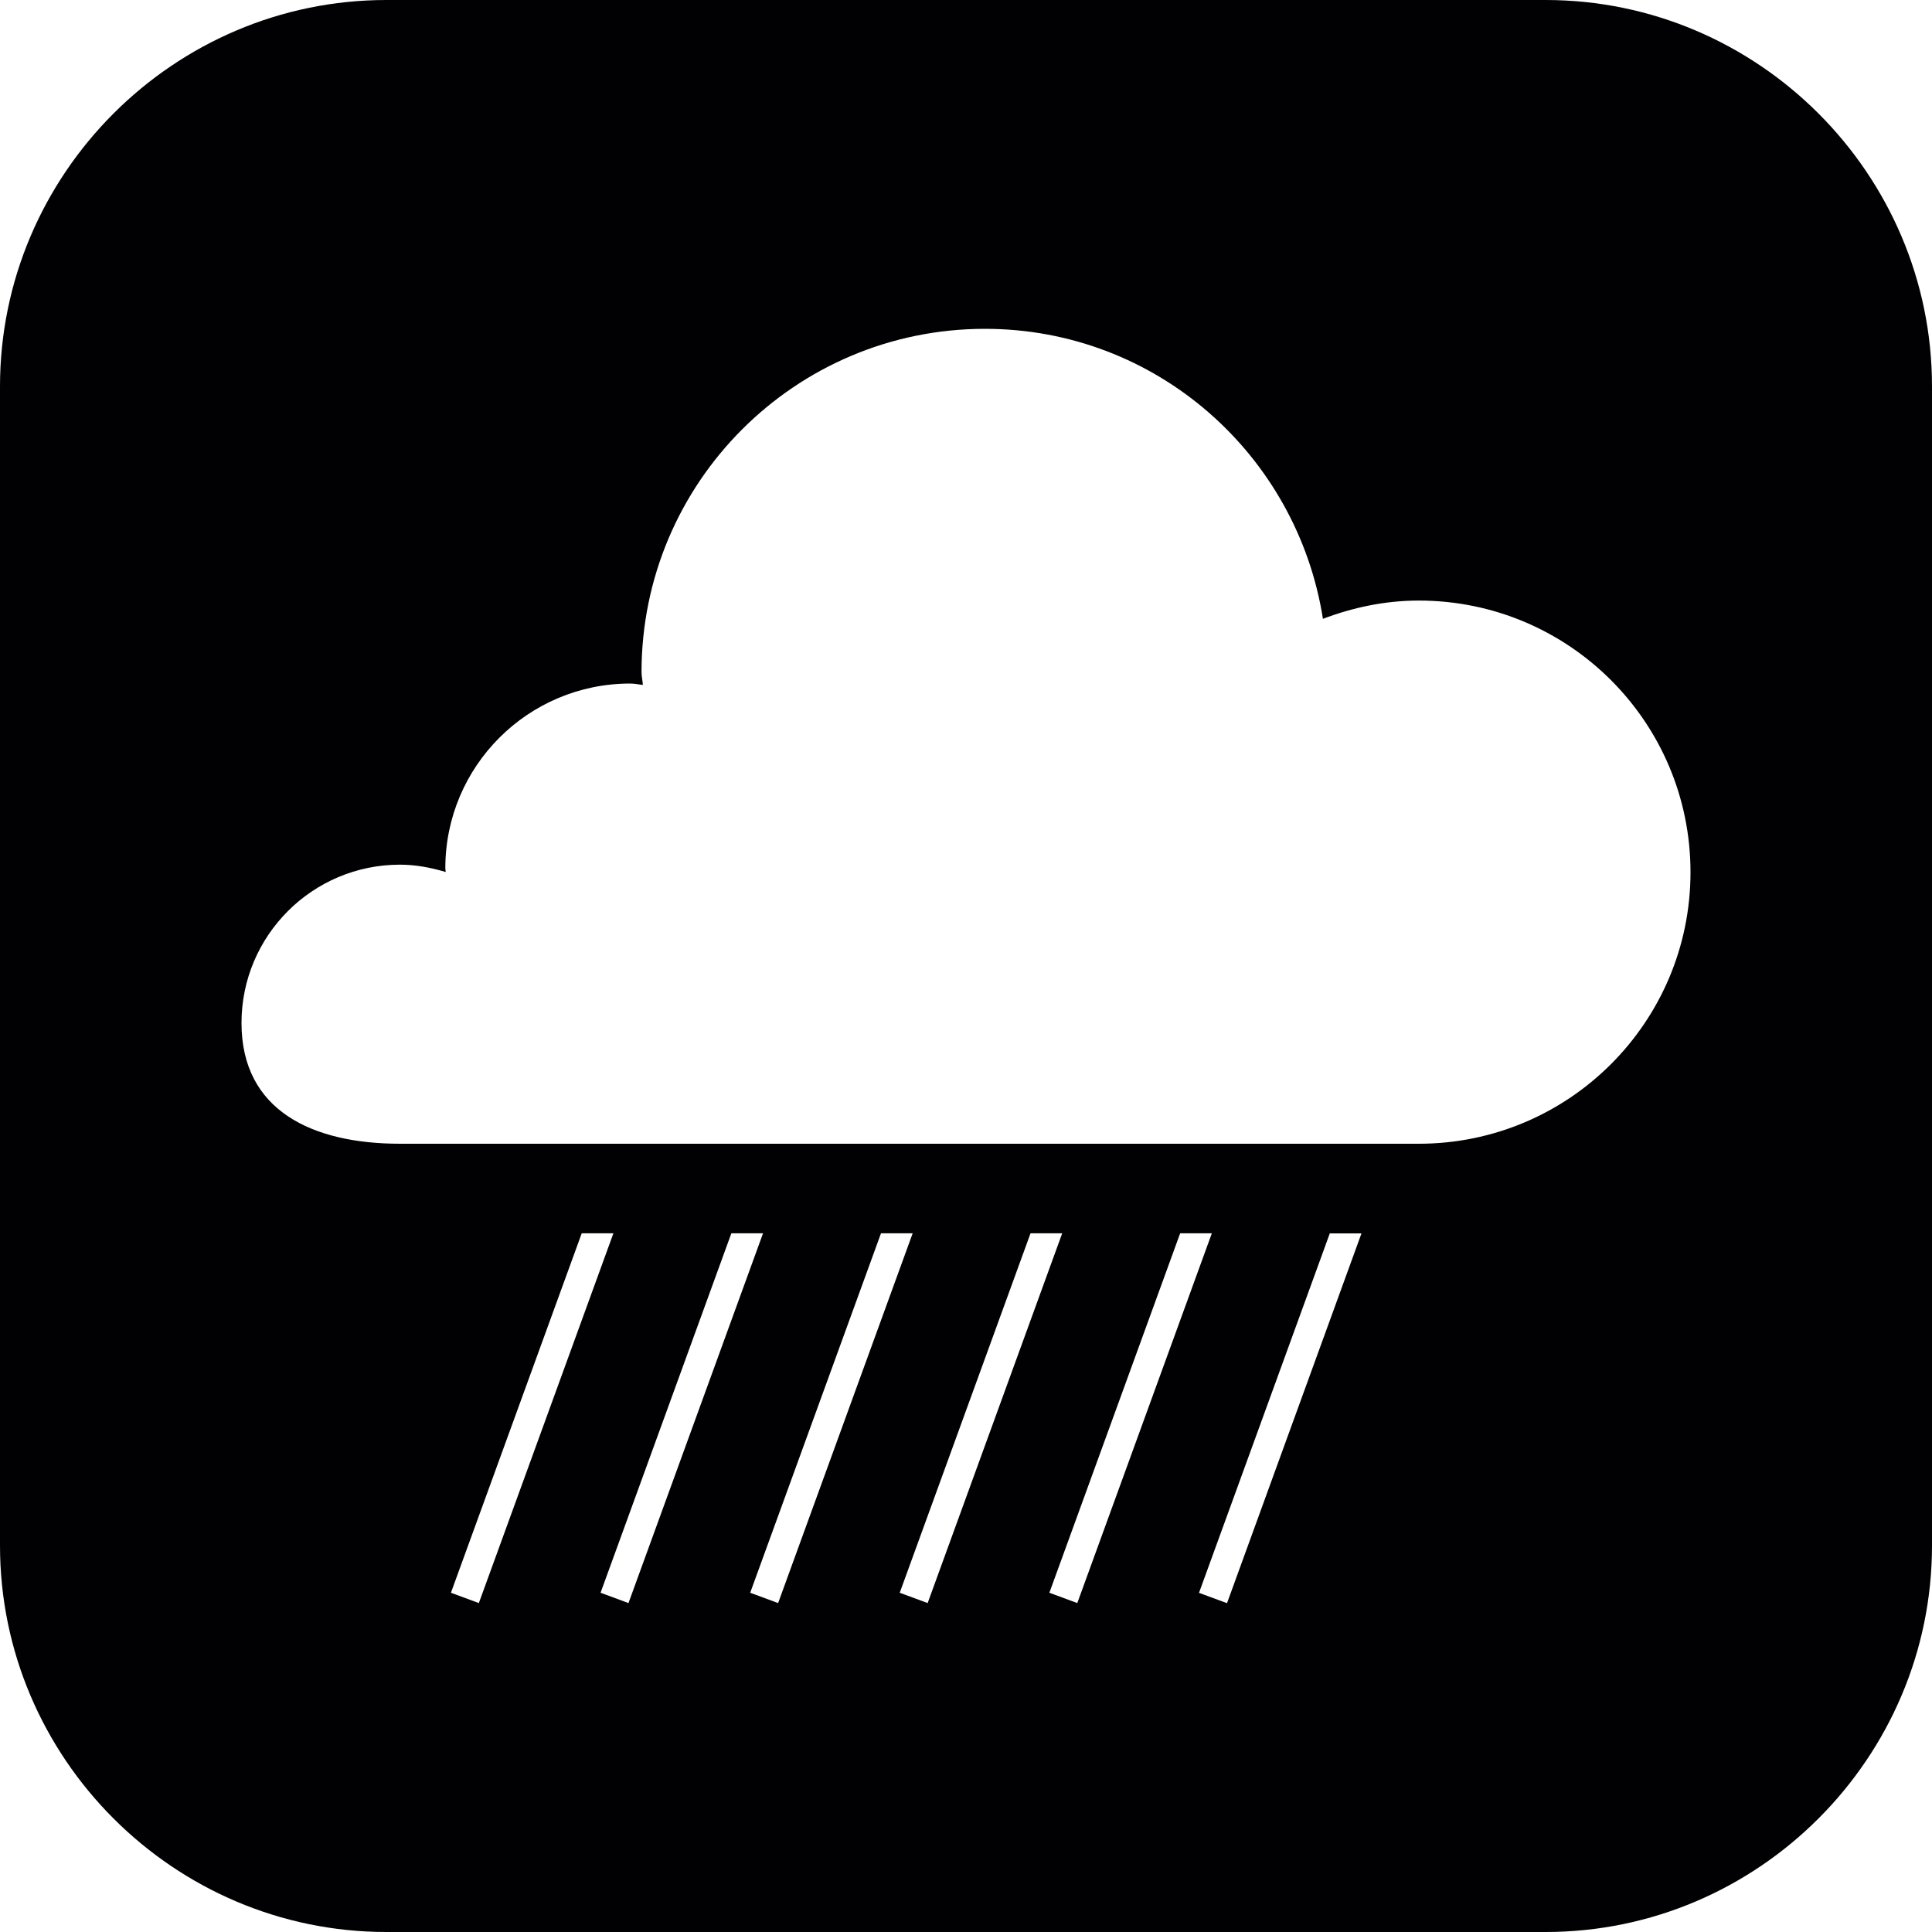 <?xml version="1.0" encoding="iso-8859-1"?>
<!-- Generator: Adobe Illustrator 16.0.4, SVG Export Plug-In . SVG Version: 6.00 Build 0)  -->
<!DOCTYPE svg PUBLIC "-//W3C//DTD SVG 1.1//EN" "http://www.w3.org/Graphics/SVG/1.1/DTD/svg11.dtd">
<svg version="1.1" id="Capa_1" xmlns="http://www.w3.org/2000/svg" xmlns:xlink="http://www.w3.org/1999/xlink" x="0px" y="0px"
	 width="20px" height="20px" viewBox="0 0 20 20" style="enable-background:new 0 0 20 20;" xml:space="preserve">
<path style="fill:#010002;" d="M16,0H4C1.8,0,0,1.8,0,4v12c0,2.2,1.8,4,4,4h12c2.2,0,4-1.8,4-4V4C20,1.8,18.2,0,16,0z M4.668,16.488
	l1.354-3.721h0.328l-1.393,3.828L4.668,16.488z M6.217,16.488l1.354-3.721h0.328l-1.393,3.828L6.217,16.488z M7.766,16.488
	l1.354-3.721h0.328l-1.393,3.828L7.766,16.488z M9.314,16.488l1.354-3.721h0.328l-1.393,3.828L9.314,16.488z M10.863,16.488
	l1.354-3.721h0.328l-1.393,3.828L10.863,16.488z M12.702,16.596l-0.29-0.107l1.354-3.721h0.328L12.702,16.596z M14.687,11.84
	c-0.112,0-1.175,0-2.581,0c-0.854,0-1.832,0-2.81,0c-2.467,0-4.903,0-5.155,0c-0.906,0-1.641-0.342-1.641-1.25
	c0-0.904,0.734-1.639,1.641-1.639c0.165,0,0.321,0.031,0.473,0.076c0-0.012-0.004-0.023-0.004-0.039
	c0-1.057,0.857-1.912,1.914-1.912c0.044,0,0.087,0.01,0.131,0.014C6.652,7.045,6.641,7.002,6.641,6.959
	c0-1.963,1.591-3.555,3.555-3.555c1.773,0,3.231,1.303,3.499,3.002c0.309-0.117,0.642-0.189,0.992-0.189
	c1.554,0,2.813,1.258,2.813,2.812C17.5,10.582,16.24,11.84,14.687,11.84z"/>
<g>
</g>
<g>
</g>
<g>
</g>
<g>
</g>
<g>
</g>
<g>
</g>
<g>
</g>
<g>
</g>
<g>
</g>
<g>
</g>
<g>
</g>
<g>
</g>
<g>
</g>
<g>
</g>
<g>
</g>
</svg>
